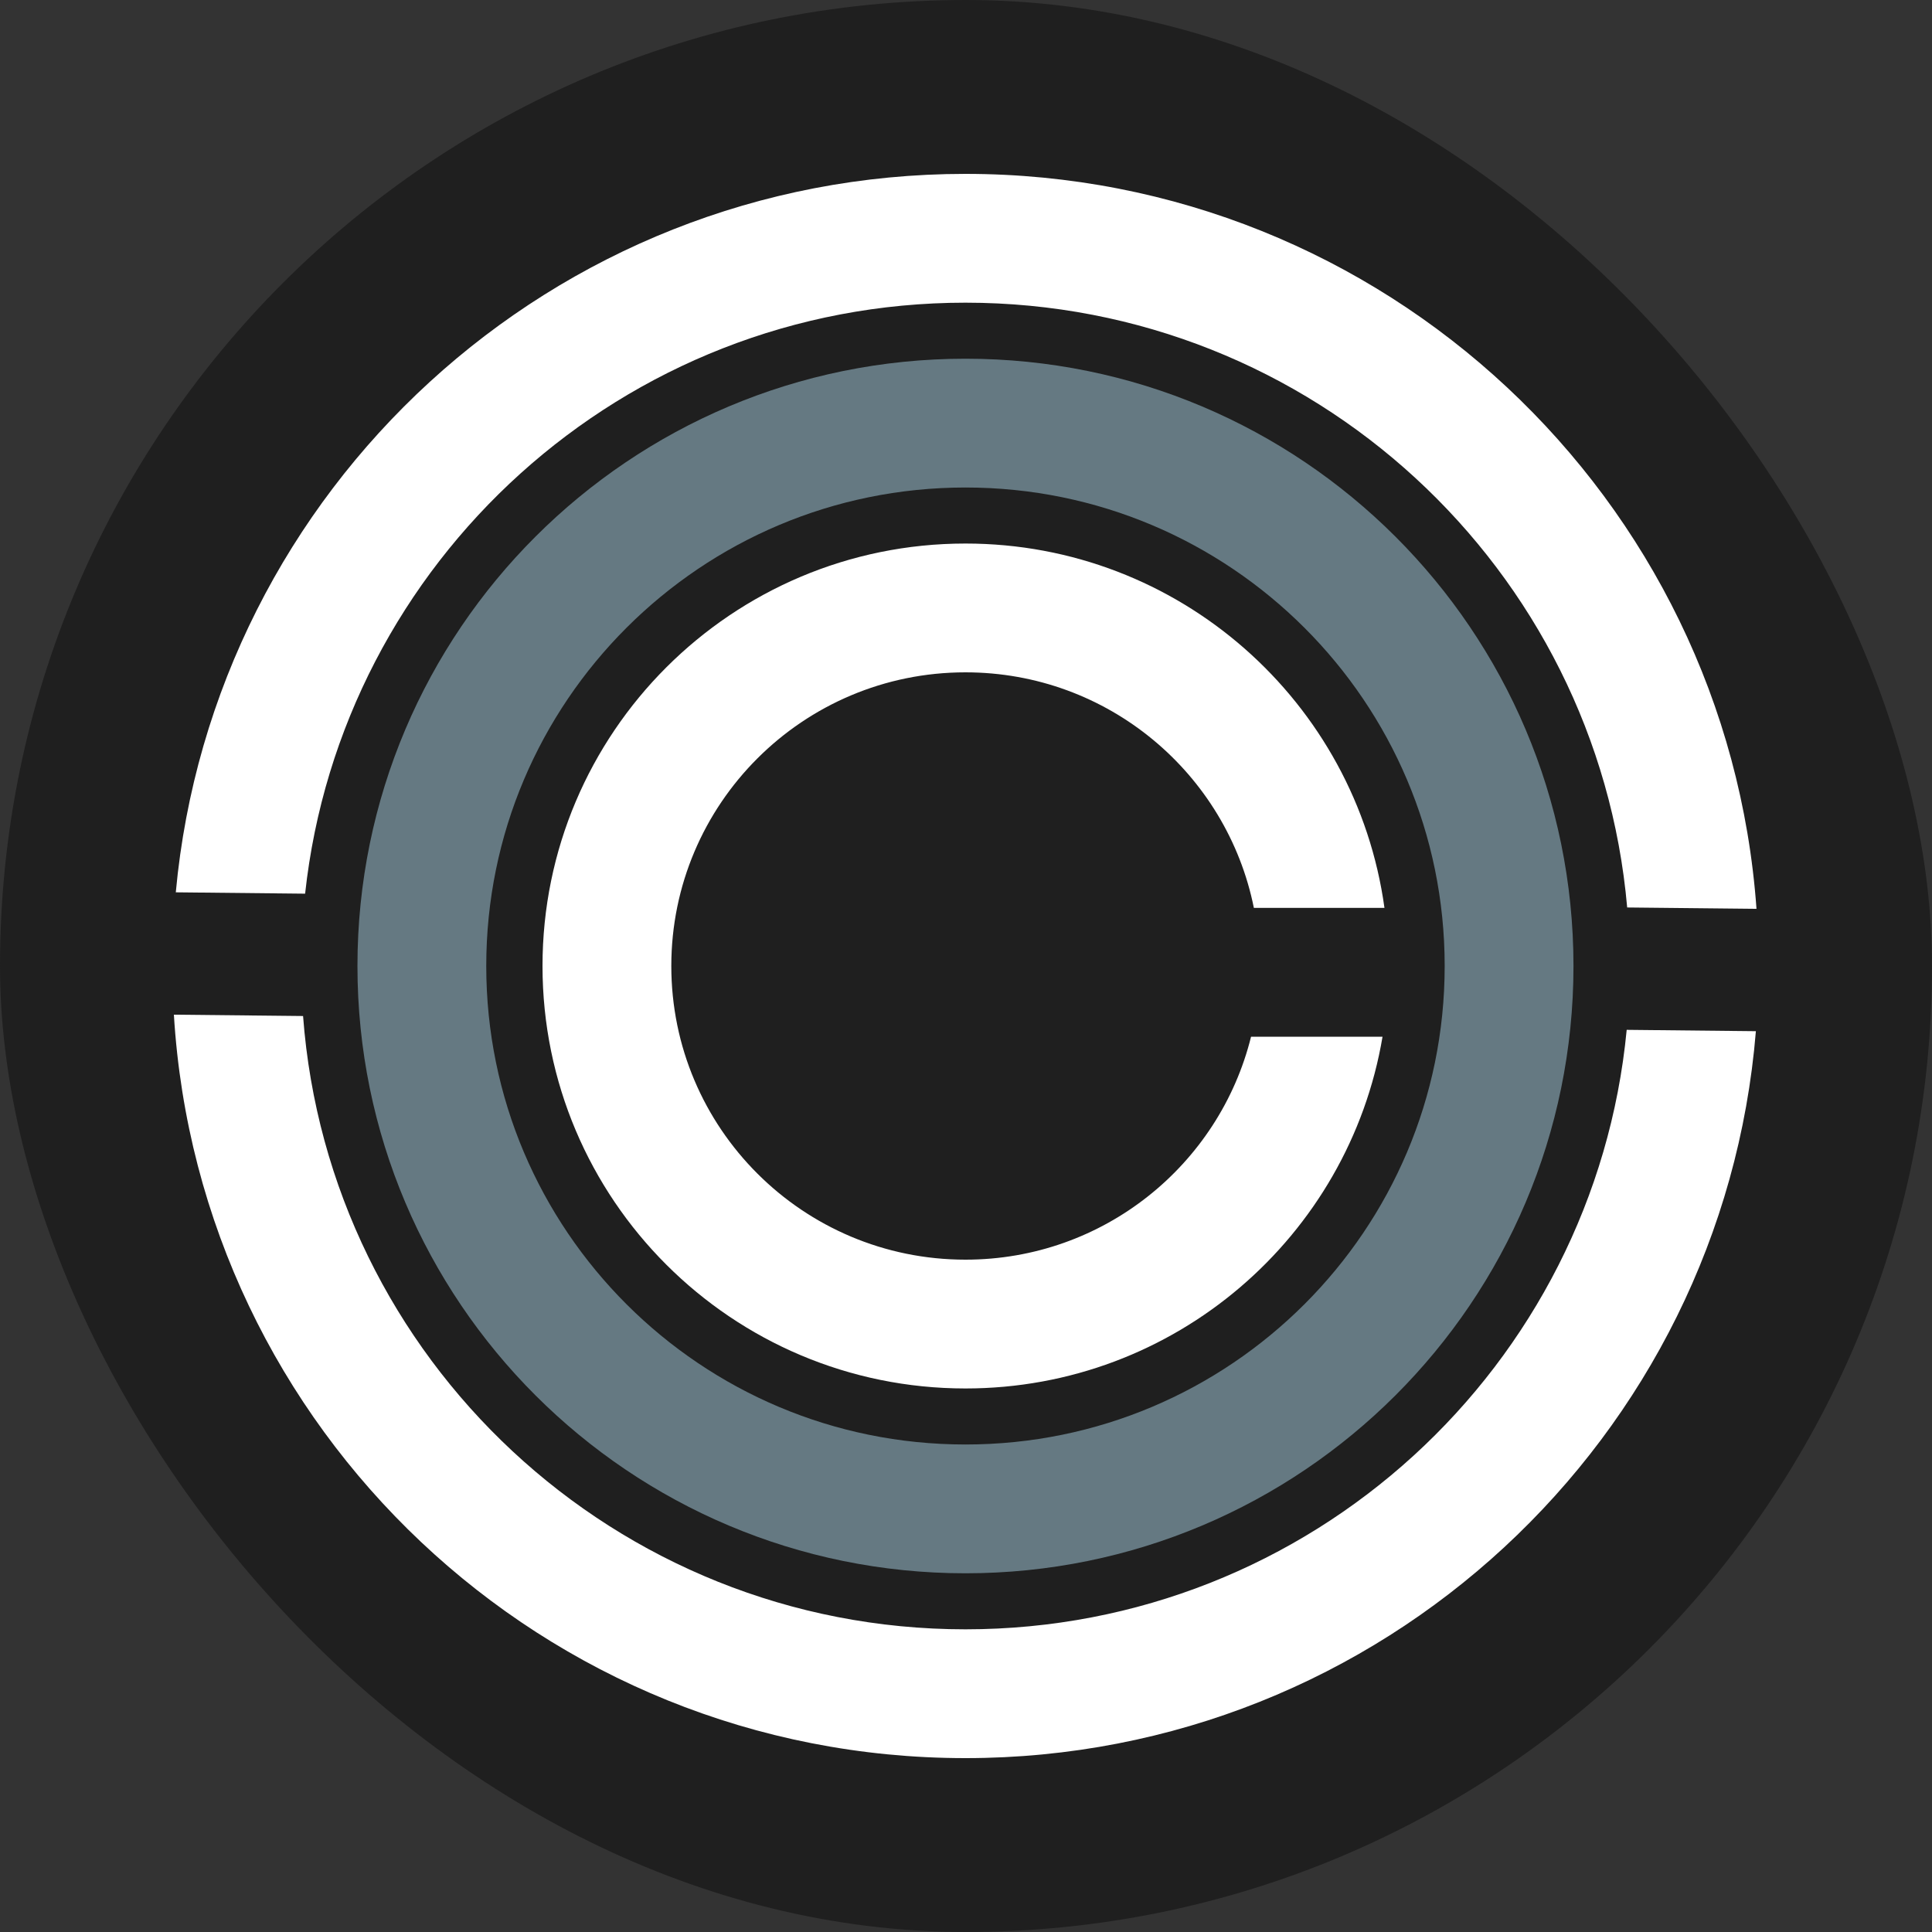 <svg width="300" height="300" viewBox="0 0 300 300" fill="none" xmlns="http://www.w3.org/2000/svg">
<rect x="0" y="0" width="300" height="300" fill="#333333" stroke="none"/>
<rect width="300" height="300" rx="150" fill="#1F1F1F"/>
<path d="M234.329 150C234.329 196.547 196.548 234.3 149.917 234.3C103.287 234.3 65.505 196.547 65.505 150C65.505 103.454 103.287 65.7 149.917 65.7C196.548 65.7 234.329 103.454 234.329 150Z" stroke="#657982" stroke-width="20"/>
<path fill-rule="evenodd" clip-rule="evenodd" d="M252.592 159.913C247.597 212.129 203.555 253 149.917 253C95.547 253 51.036 211.005 47.06 157.767L27 157.557C30.909 221.969 84.447 273 149.917 273C214.517 273 267.499 223.318 272.652 160.122L252.592 159.913ZM47.378 138.769C52.98 87.184 96.732 47 149.917 47C203.837 47 248.061 88.302 252.667 140.913L272.747 141.122C268.193 77.335 214.94 27 149.917 27C85.768 27 33.075 75.992 27.297 138.56L47.378 138.769Z" fill="white"/>
<path fill-rule="evenodd" clip-rule="evenodd" d="M194.262 160.98C189.341 180.848 171.369 195.6 149.917 195.6C124.668 195.6 104.24 175.162 104.24 150C104.24 124.838 124.668 104.4 149.917 104.4C172.069 104.4 190.509 120.13 194.701 140.98H214.979C210.579 109.018 183.127 84.4 149.917 84.4C113.644 84.4 84.24 113.77 84.24 150C84.24 186.23 113.644 215.6 149.917 215.6C182.444 215.6 209.449 191.983 214.679 160.98H194.262Z" fill="white"/>
</svg>
